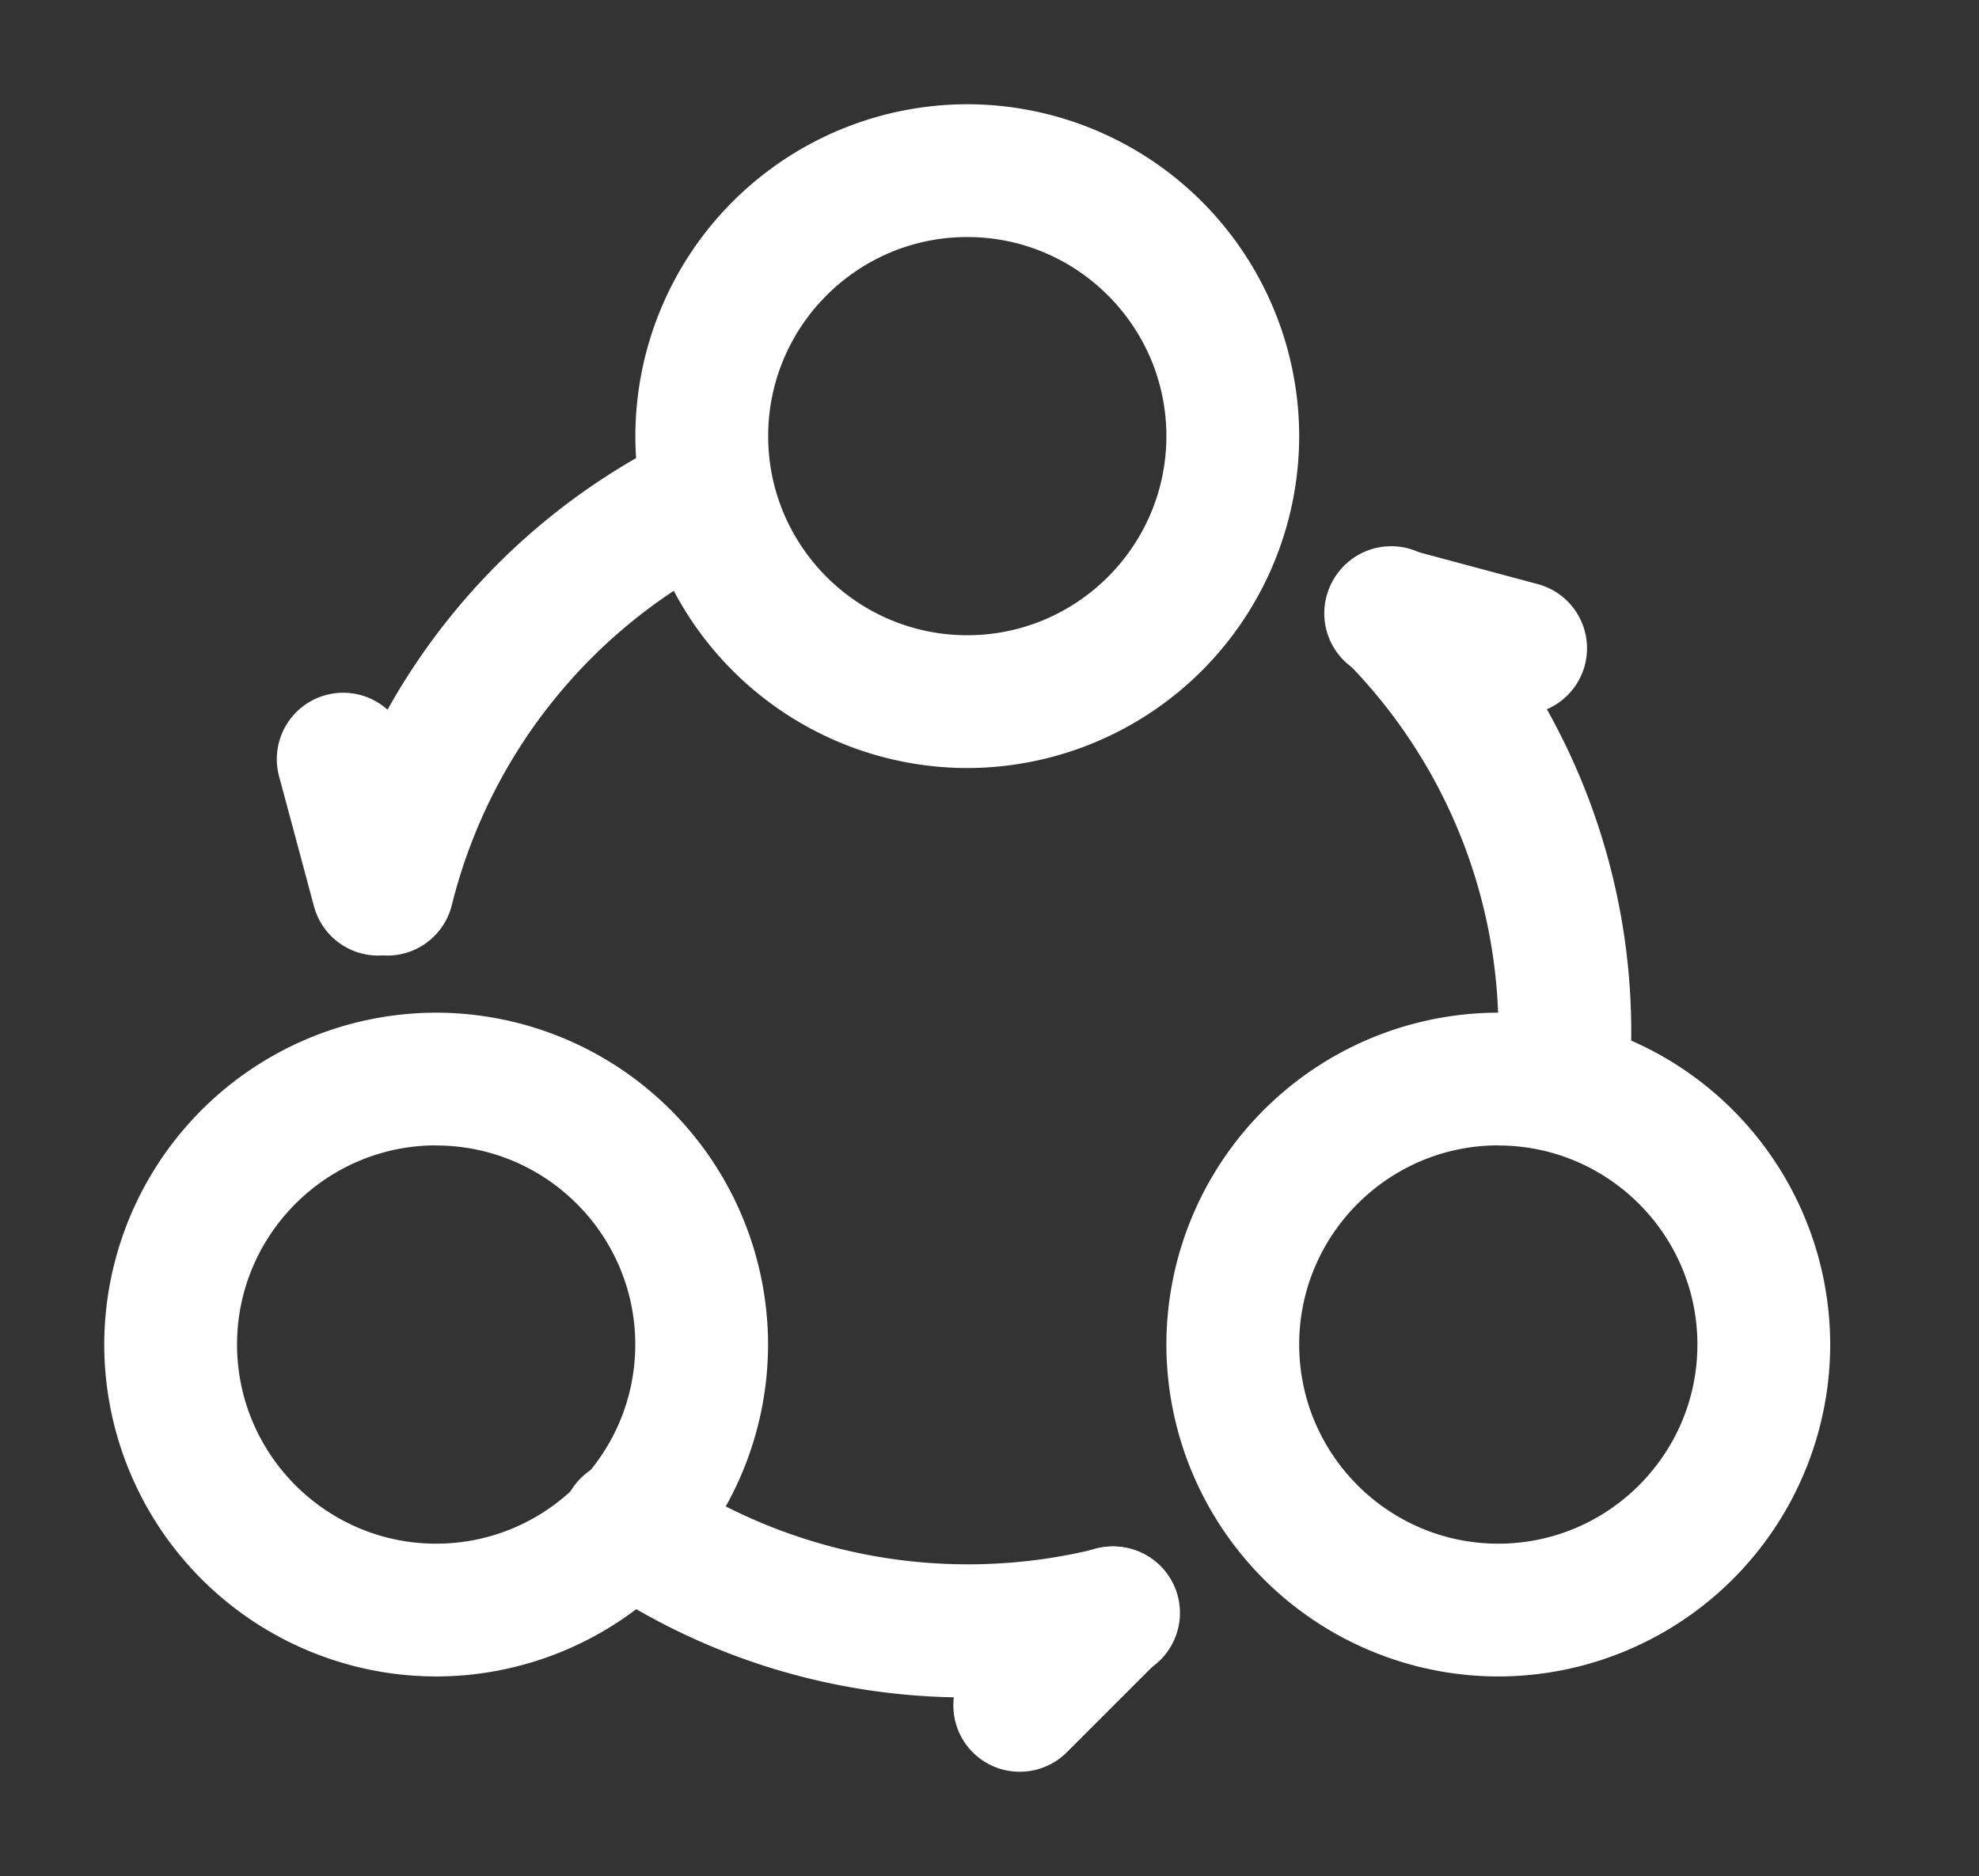 <?xml version="1.0" standalone="no"?><!DOCTYPE svg PUBLIC "-//W3C//DTD SVG 1.1//EN" "http://www.w3.org/Graphics/SVG/1.1/DTD/svg11.dtd"><svg t="1610670226515" class="icon" viewBox="0 0 1080 1024" version="1.1" xmlns="http://www.w3.org/2000/svg" p-id="18686" width="73.828" height="70" xmlns:xlink="http://www.w3.org/1999/xlink"><rect x="0" y="0" width="1080" height="1024" fill="#333333" stroke="none"/><defs><style type="text/css"></style></defs><path d="M527.872 419.157a181.362 181.362 0 0 1-181.134-181.134A181.362 181.362 0 0 1 527.872 56.89a181.362 181.362 0 0 1 181.134 181.134 181.362 181.362 0 0 1-181.134 181.134z m0-289.792c-59.96 0-108.658 48.754-108.658 108.658s48.697 108.658 108.658 108.658c59.904 0 108.658-48.754 108.658-108.658s-48.754-108.658-108.658-108.658z m289.792 785.579A181.362 181.362 0 0 1 636.53 733.81a181.362 181.362 0 0 1 181.134-181.134A181.362 181.362 0 0 1 998.798 733.81a181.362 181.362 0 0 1-181.134 181.134z m0-289.849c-59.904 0-108.658 48.81-108.658 108.658 0 59.96 48.754 108.715 108.658 108.715s108.658-48.754 108.658-108.658-48.754-108.658-108.658-108.658z m-579.64 289.849A181.362 181.362 0 0 1 56.888 733.81a181.362 181.362 0 0 1 181.134-181.134A181.362 181.362 0 0 1 419.157 733.81a181.362 181.362 0 0 1-181.134 181.134z m0-289.849c-59.905 0-108.659 48.81-108.659 108.658 0 59.96 48.754 108.715 108.658 108.715s108.658-48.754 108.658-108.658-48.754-108.658-108.658-108.658z" fill="#fff" p-id="18687"></path><path d="M211.456 521.5a36.238 36.238 0 0 1-35.214-44.942A361.643 361.643 0 0 1 366.25 239.787a36.238 36.238 0 1 1 32.426 64.796 289.45 289.45 0 0 0-152.12 189.44 36.238 36.238 0 0 1-35.101 27.477zM527.872 926.38a360.05 360.05 0 0 1-204.743-63.375 36.238 36.238 0 1 1 40.96-59.733 292.238 292.238 0 0 0 234.78 41.813 36.238 36.238 0 1 1 17.636 70.315 363.634 363.634 0 0 1-88.747 10.98z m325.177-302.023a36.238 36.238 0 0 1-36.125-38.912 288.085 288.085 0 0 0-82.773-224.94 36.238 36.238 0 1 1 51.541-50.915 360.107 360.107 0 0 1 103.481 281.259 36.238 36.238 0 0 1-36.124 33.564z" fill="#fff" p-id="18688"></path><path d="M206.28 521.5a36.238 36.238 0 0 1-34.93-26.851l-18.774-69.973a36.238 36.238 0 1 1 69.973-18.774l18.774 69.974a36.238 36.238 0 0 1-35.044 45.624z m623.672-131.413a35.271 35.271 0 0 1-9.444-1.308l-69.973-18.774a36.238 36.238 0 1 1 18.773-69.973l69.974 18.773a36.238 36.238 0 0 1-9.33 71.225zM556.544 966.94a36.181 36.181 0 0 1-25.6-61.838l51.2-51.2a36.238 36.238 0 0 1 51.257 51.2l-51.2 51.2a36.181 36.181 0 0 1-25.657 10.638z" fill="#fff" p-id="18689"></path></svg>